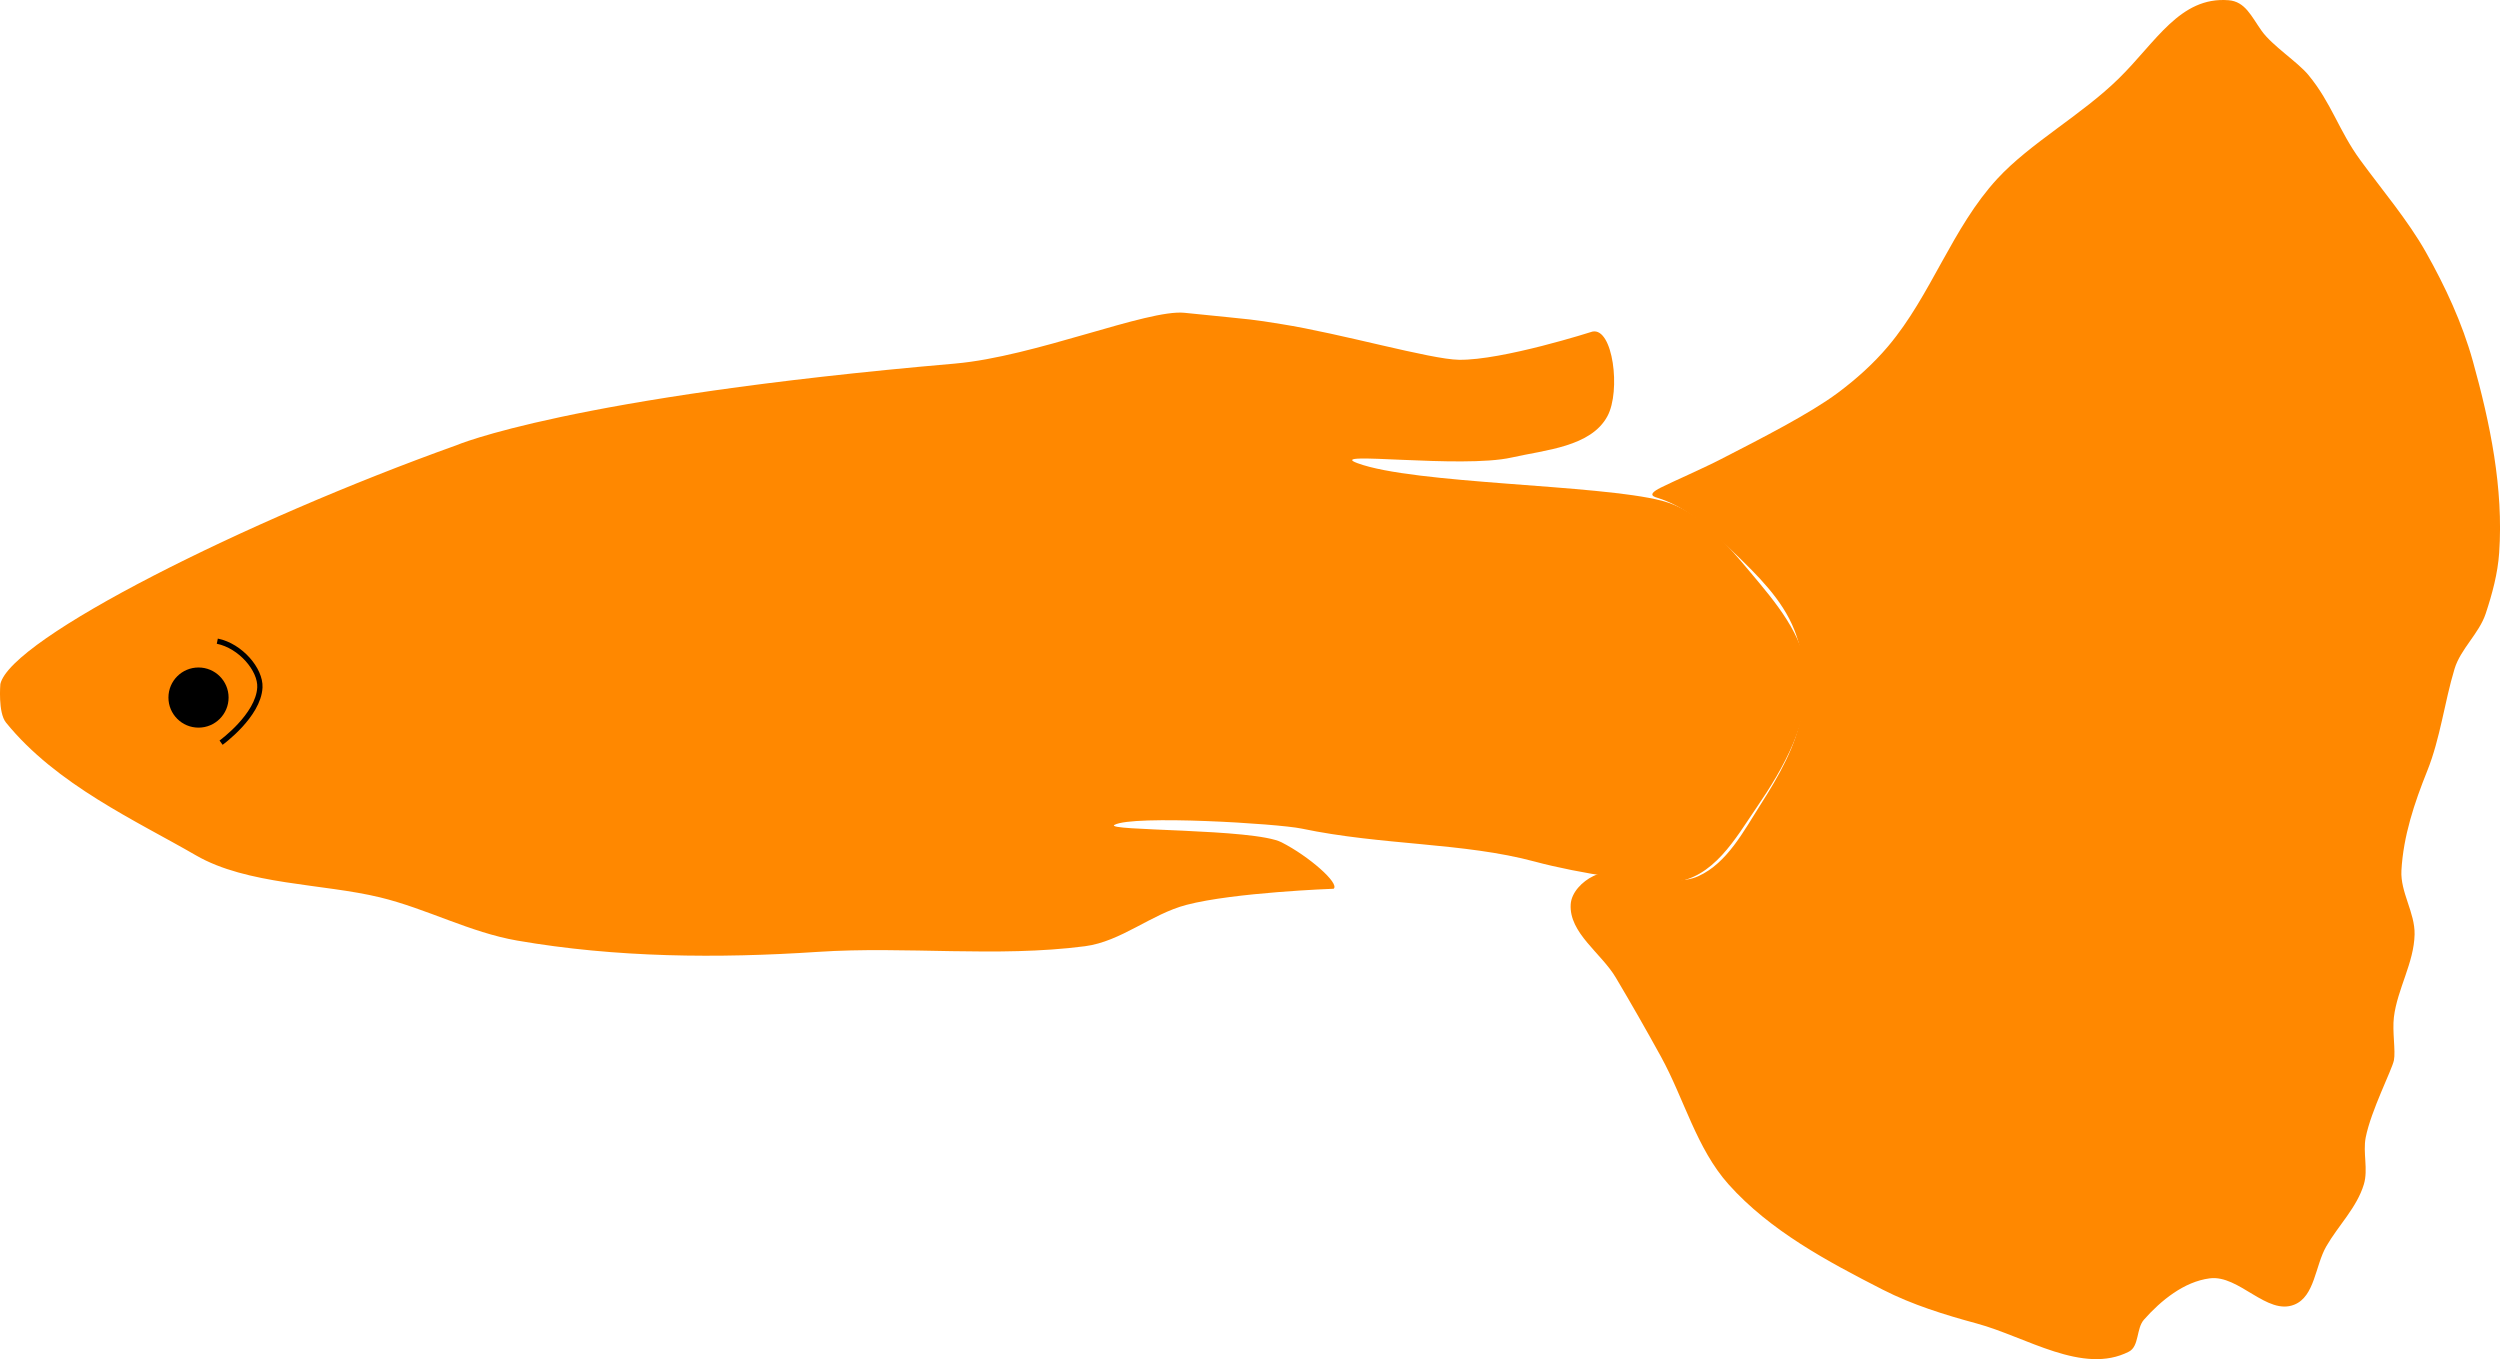 <?xml version="1.0" encoding="UTF-8" standalone="no"?>
<!-- Created with Inkscape (http://www.inkscape.org/) -->

<svg
   xmlns:dc="http://purl.org/dc/elements/1.1/"
   xmlns:cc="http://creativecommons.org/ns#"
   xmlns:rdf="http://www.w3.org/1999/02/22-rdf-syntax-ns#"
   xmlns:svg="http://www.w3.org/2000/svg"
   xmlns="http://www.w3.org/2000/svg"
   xmlns:sodipodi="http://sodipodi.sourceforge.net/DTD/sodipodi-0.dtd"
   xmlns:inkscape="http://www.inkscape.org/namespaces/inkscape"
   width="125.684mm"
   height="68.329mm"
   viewBox="0 0 125.684 68.329"
   version="1.1"
   id="svg4501"
   inkscape:version="0.92.0 r15299"
   sodipodi:docname="Guppy.svg">
  <g
     inkscape:label="Ebene 1"
     inkscape:groupmode="layer"
     id="layer1"
     transform="translate(-38.968,-44.784)">
    <path
       style="fill:#ff8800;fill-opacity:1;fill-rule:evenodd;stroke:none;stroke-width:0.265px;stroke-linecap:butt;stroke-linejoin:miter;stroke-opacity:1"
       d="M 86.989,63.062 C 67.522,64.749 61.901,67.173 61.901,67.173 51.311,70.965 39.51,76.881 38.986,79.173 c 0,0 -0.127,1.43 0.283,1.937 2.537,3.13 6.548,4.937 9.549,6.675 2.572,1.49 6.367,1.413 9.256,2.113 2.343,0.568 4.523,1.762 6.898,2.173 4.969,0.86 10.087,0.901 15.119,0.567 4.426,-0.294 8.99,0.292 13.418,-0.283 1.821,-0.237 3.326,-1.612 5.103,-2.079 2.395,-0.63 7.404,-0.811 7.404,-0.811 0.314,-0.268 -1.245,-1.635 -2.621,-2.335 -1.375,-0.7 -8.983,-0.561 -8.396,-0.878 0.938,-0.507 8.207,-0.063 9.404,0.188 4.063,0.853 8.143,0.692 11.738,1.663 2.164,0.585 5.793,1.133 6.898,1.039 2.07,-0.176 3.18,-2.215 4.252,-3.78 1.349,-1.969 2.683,-4.329 2.504,-6.709 -0.146,-1.94 -1.583,-3.613 -2.835,-5.103 -1.225,-1.457 -2.599,-3.11 -4.441,-3.591 -3.174,-0.827 -12.462,-0.833 -15.308,-1.89 -1.703,-0.632 5.227,0.285 7.749,-0.283 1.707,-0.385 3.99,-0.538 4.819,-2.079 0.682,-1.268 0.281,-4.471 -0.756,-4.252 0,0 -4.521,1.45 -6.709,1.417 -1.432,-0.021 -5.931,-1.32 -8.93,-1.795 -1.613,-0.256 -0.951,-0.169 -4.866,-0.567 -1.857,-0.189 -7.545,2.206 -11.528,2.551 z"
       id="path5061"
       inkscape:connector-curvature="0"
       sodipodi:nodetypes="sccsssssssssssssssssssssssss" />
    <circle
       style="fill:#000000;fill-opacity:1;stroke:none;stroke-width:0.265;stroke-miterlimit:4;stroke-dasharray:none;stroke-dashoffset:0;stroke-opacity:1"
       id="path5057"
       cx="48.948"
       cy="79.853"
       r="1.512" />
    <path
       style="fill:none;fill-rule:evenodd;stroke:#000000;stroke-width:0.265px;stroke-linecap:butt;stroke-linejoin:miter;stroke-opacity:1"
       d="m 49.893,77.018 c 1.17,0.237 2.183,1.432 2.14,2.324 -0.069,1.417 -1.951,2.779 -1.951,2.779"
       id="path5059"
       inkscape:connector-curvature="0"
       sodipodi:nodetypes="csc" />
    <path
       style="fill:#ff8800;fill-opacity:1;fill-rule:evenodd;stroke:none;stroke-width:0.265px;stroke-linecap:butt;stroke-linejoin:miter;stroke-opacity:1"
       d="m 122.37,69.836 c -0.213,-0.07 -0.671,-0.154 0.085,-0.535 0.62,-0.312 2.038,-0.924 3.04,-1.438 2.002,-1.029 4.459,-2.282 5.853,-3.319 0.465,-0.346 0.916,-0.715 1.344,-1.108 0.428,-0.393 0.834,-0.811 1.207,-1.254 1.079,-1.279 1.882,-2.767 2.698,-4.242 0.817,-1.475 1.648,-2.938 2.782,-4.168 1.66,-1.799 4.22,-3.192 6.1,-5.034 1.881,-1.842 3.082,-4.132 5.523,-3.943 0.844,0.065 1.142,0.802 1.67,1.544 0.528,0.742 1.807,1.56 2.346,2.213 1.171,1.419 1.522,2.791 2.61,4.28 1.087,1.489 2.392,3.024 3.296,4.626 0.489,0.866 0.946,1.757 1.348,2.671 0.402,0.914 0.748,1.851 1.015,2.809 0.435,1.562 0.822,3.163 1.072,4.777 0.25,1.615 0.363,3.243 0.251,4.861 -0.072,1.045 -0.346,2.055 -0.677,3.056 -0.331,1 -1.264,1.777 -1.567,2.779 -0.503,1.664 -0.715,3.489 -1.369,5.12 -0.654,1.631 -1.205,3.279 -1.301,5.015 -0.03,0.546 0.141,1.076 0.317,1.606 0.176,0.53 0.356,1.06 0.345,1.607 -0.015,0.714 -0.231,1.399 -0.466,2.083 -0.234,0.684 -0.487,1.366 -0.574,2.075 -0.044,0.36 -0.021,0.785 0.002,1.179 0.023,0.394 0.045,0.758 -0.002,0.994 -0.047,0.236 -0.335,0.868 -0.644,1.608 -0.309,0.741 -0.64,1.591 -0.773,2.266 -0.076,0.387 -0.043,0.788 -0.019,1.188 0.024,0.4 0.038,0.797 -0.075,1.174 -0.175,0.582 -0.496,1.098 -0.849,1.601 -0.353,0.502 -0.738,0.991 -1.041,1.518 -0.278,0.482 -0.422,1.11 -0.625,1.67 -0.203,0.56 -0.465,1.051 -0.982,1.259 -0.688,0.278 -1.383,-0.101 -2.09,-0.525 -0.707,-0.424 -1.426,-0.894 -2.162,-0.798 -0.646,0.084 -1.257,0.36 -1.814,0.737 -0.558,0.377 -1.062,0.854 -1.493,1.342 -0.196,0.222 -0.254,0.556 -0.328,0.868 -0.074,0.312 -0.165,0.603 -0.428,0.738 -1.154,0.592 -2.442,0.407 -3.754,-0.01 -1.312,-0.418 -2.648,-1.068 -3.9,-1.407 -0.808,-0.219 -1.616,-0.453 -2.409,-0.729 -0.793,-0.275 -1.57,-0.591 -2.315,-0.972 -1.393,-0.712 -2.809,-1.451 -4.137,-2.305 -1.328,-0.854 -2.569,-1.821 -3.611,-2.987 -0.807,-0.904 -1.366,-1.979 -1.868,-3.094 -0.503,-1.115 -0.949,-2.27 -1.533,-3.331 -0.367,-0.667 -0.74,-1.332 -1.118,-1.994 -0.378,-0.662 -0.761,-1.32 -1.15,-1.975 -0.368,-0.62 -0.957,-1.182 -1.443,-1.768 -0.486,-0.586 -0.869,-1.197 -0.825,-1.917 0.019,-0.302 0.166,-0.591 0.376,-0.837 0.211,-0.246 0.485,-0.449 0.758,-0.581 0.795,-0.382 1.717,-0.199 2.64,-0.012 0.924,0.187 1.849,0.378 2.651,0.012 0.721,-0.329 1.287,-0.893 1.78,-1.541 0.493,-0.648 0.912,-1.382 1.338,-2.05 0.455,-0.713 0.905,-1.453 1.276,-2.224 0.371,-0.771 0.663,-1.572 0.802,-2.406 0.115,-0.686 0.148,-1.402 0.089,-2.108 -0.059,-0.706 -0.211,-1.402 -0.467,-2.049 -0.301,-0.762 -0.763,-1.446 -1.296,-2.082 -0.533,-0.636 -1.139,-1.224 -1.728,-1.793 -0.56,-0.54 -1.123,-1.1 -1.738,-1.588 -0.614,-0.487 -1.279,-0.902 -2.042,-1.152 z"
       id="path5063"
       inkscape:connector-curvature="0"
       sodipodi:nodetypes="csssssssssssssssssssssssssssssssssssssssssssssssssssssssssssssssssssc" />
  </g>
</svg>
